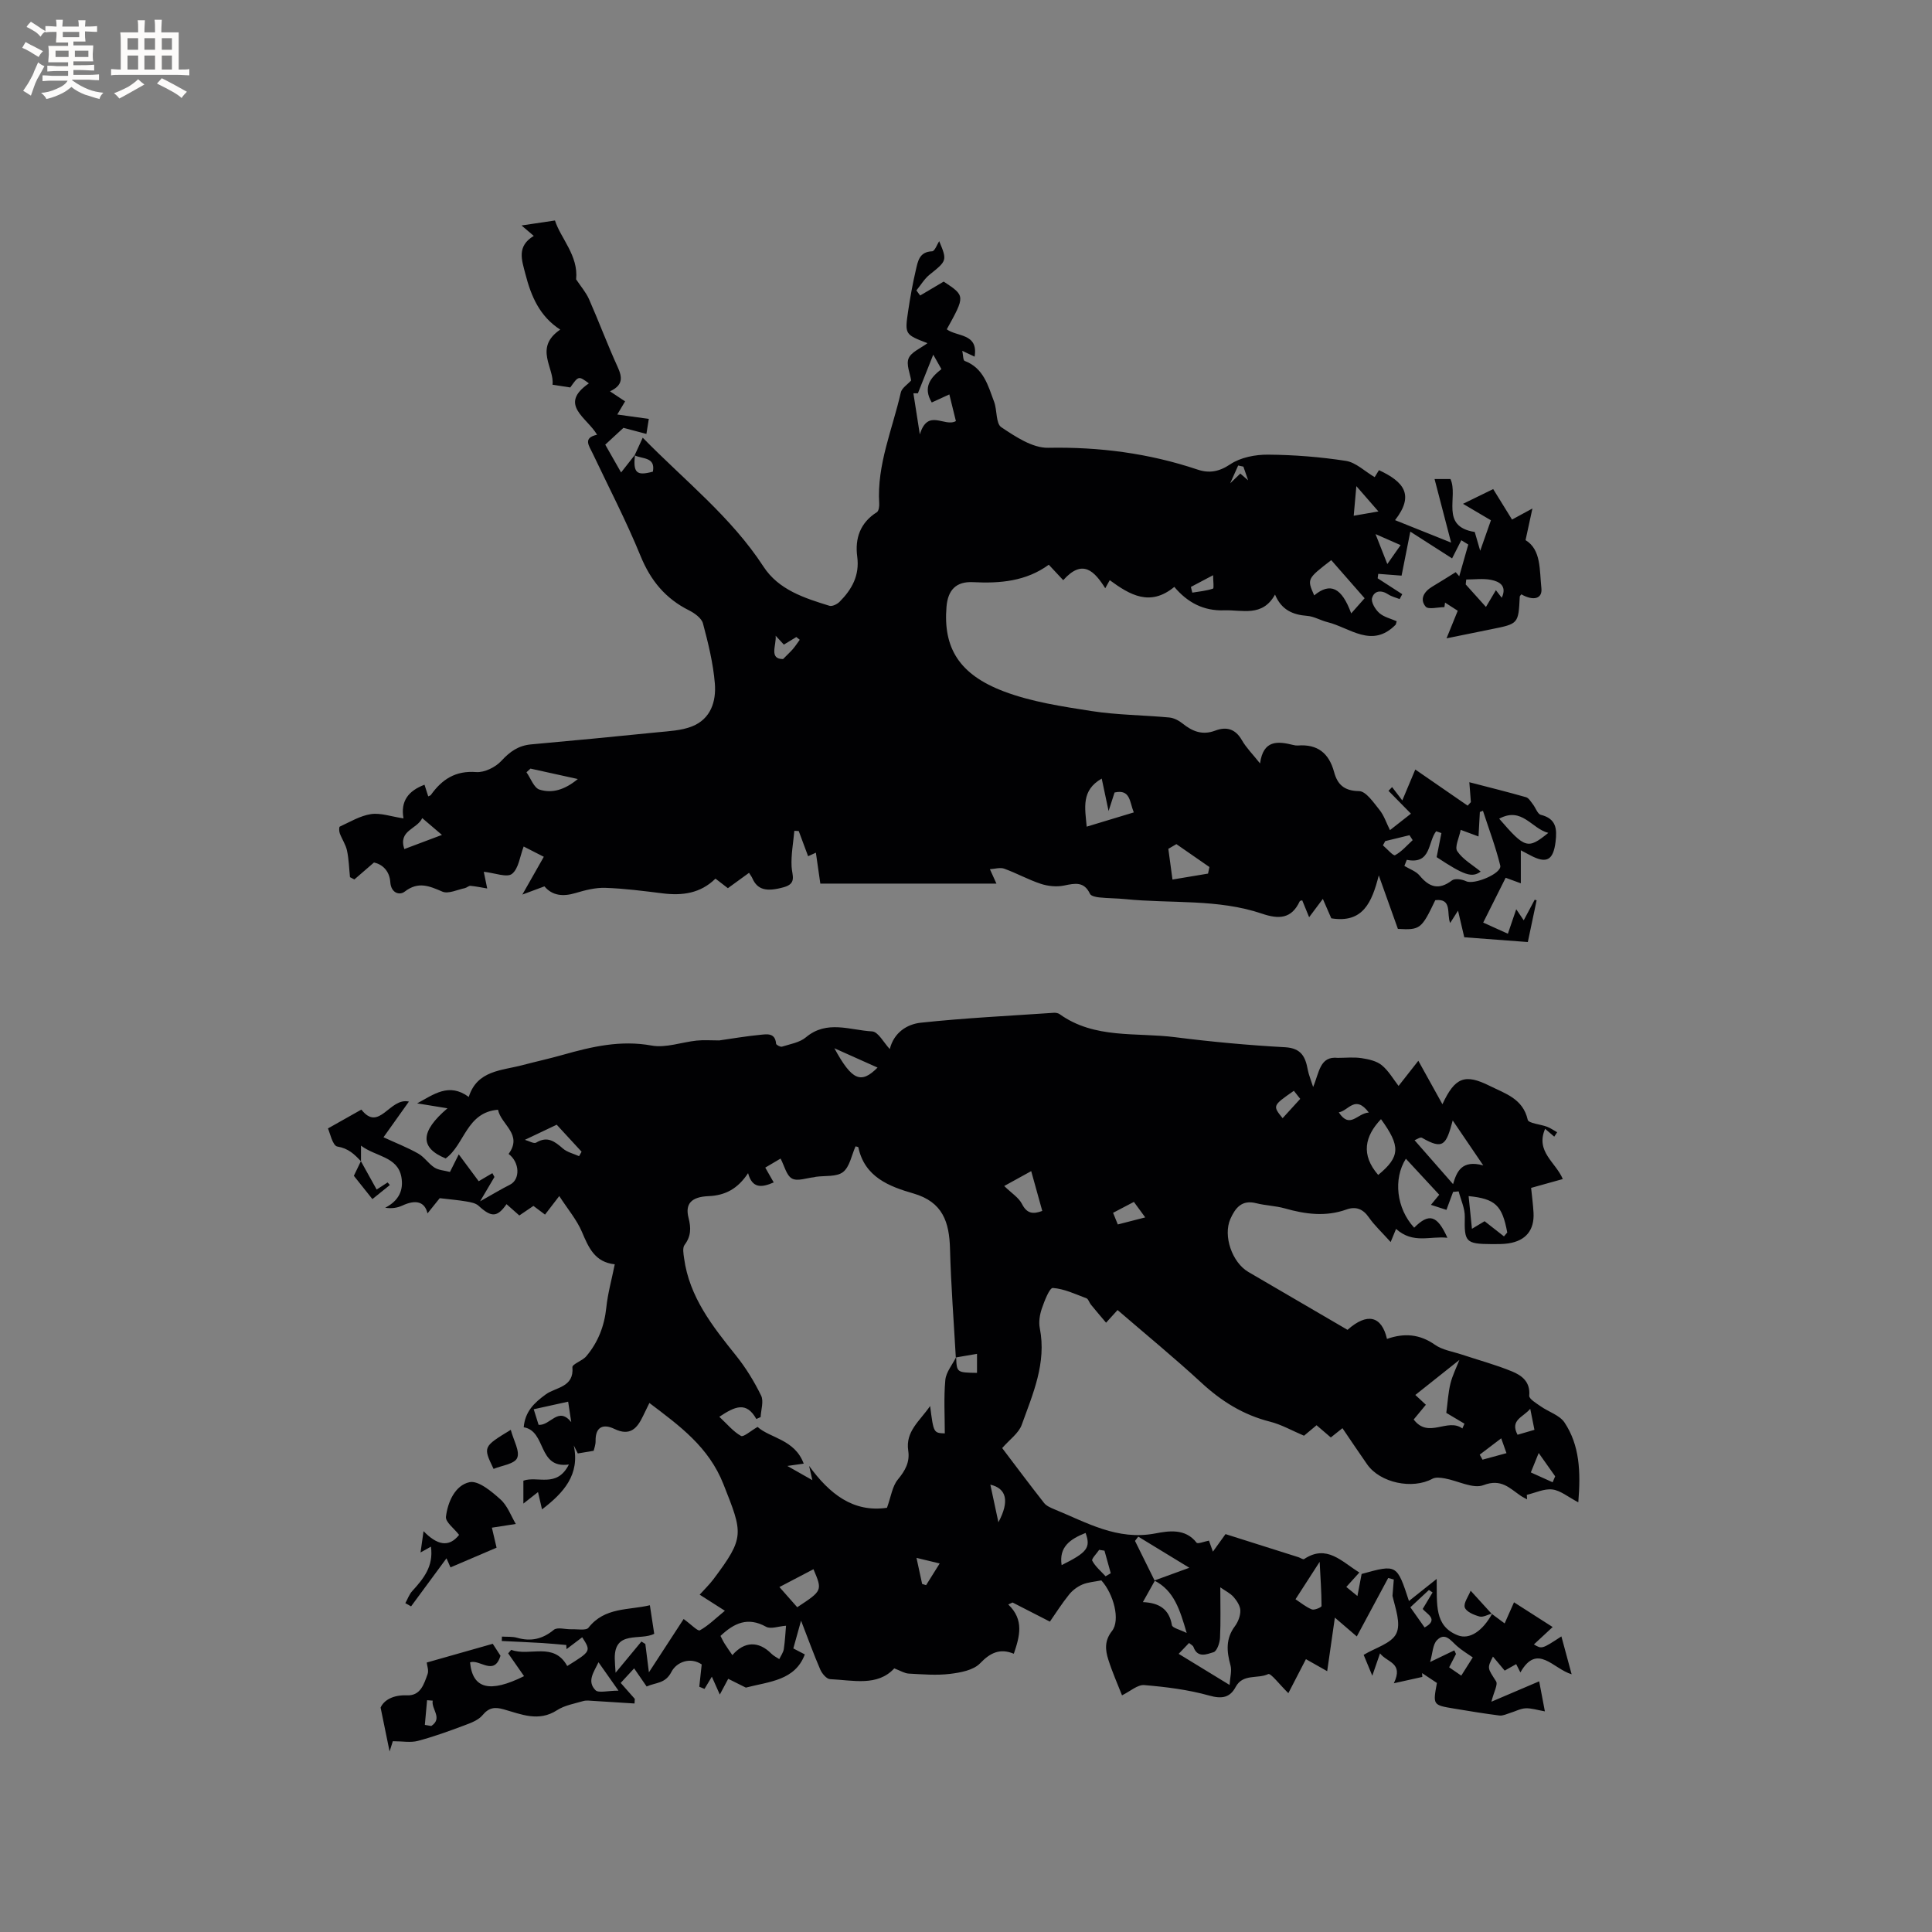 <svg enable-background="new 0 0 400 400" viewBox="0 0 400 400" xmlns="http://www.w3.org/2000/svg"><rect x="0" y="0" width="400" height="400" fill="#808080" stroke="none"/><g fill="#010103"><path d="m308.87 334.14c.83.62 1.65 1.23 2.65 1.97.67-1.51 1.26-2.83 1.94-4.37 2.66 1.7 5.21 3.34 8 5.12-1.43 1.33-2.65 2.45-3.88 3.6 1.65.98 1.65.98 5.69-1.66.7 2.58 1.35 5 2.12 7.84-3.85-1.13-7.11-6.54-10.61-.38-.31-.61-.53-1.05-.87-1.72-.77.43-1.52.85-2.38 1.34-.8-.96-1.6-1.91-2.43-2.9-1.25 2.45-1.11 2.36.64 5.11.43.67-.45 2.17-.96 4.23 3.42-1.46 6.5-2.77 9.89-4.22.34 1.8.71 3.78 1.18 6.22-1.6-.28-2.81-.69-4-.63-1.08.05-2.13.64-3.2.96-.73.22-1.5.62-2.21.53-3.15-.4-6.29-.92-9.42-1.44-4.37-.73-4.37-.74-3.52-5.3-.98-.65-2.03-1.34-3.07-2.04.02.26.04.53.05.79-1.71.38-3.42.76-5.9 1.31 2.06-4.29-1.38-4.25-2.86-6.19-.58 1.68-1.01 2.93-1.6 4.63-.75-1.82-1.37-3.3-1.79-4.32 2.41-1.46 5.72-2.34 6.74-4.38 1.04-2.06-.18-5.26-.77-7.84.09-1.13.18-2.26.27-3.38-.39-.1-.77-.21-1.16-.31-2.17 4.04-4.34 8.08-6.5 12.1-1.2-1.03-2.57-2.21-4.54-3.9-.59 4.11-1.07 7.47-1.59 11.09-1.58-.89-2.93-1.66-4.4-2.49-1.29 2.49-2.54 4.91-3.64 7.04-1.82-1.77-3.64-4.2-4.17-3.95-2.18 1.05-5.23-.14-6.73 2.65-1.19 2.23-2.84 2.54-5.48 1.8-4.35-1.22-8.93-1.79-13.45-2.17-1.38-.12-2.89 1.28-4.61 2.12-.91-2.33-2.02-4.81-2.83-7.38-.64-2-.83-3.92.75-5.93 1.79-2.26.33-7.7-2.2-10.49-1.43.29-2.77.37-3.93.86-1.03.44-2.05 1.2-2.75 2.08-1.47 1.82-2.73 3.81-3.97 5.6-2.98-1.53-5.35-2.75-7.73-3.96-.3.14-.59.27-.89.41 3.31 3.16 2.39 6.55 1.15 10.2-2.79-1.15-4.81-.29-6.97 1.97-1.38 1.44-4.07 1.94-6.25 2.2-2.8.34-5.69.09-8.53-.06-.89-.05-1.75-.61-3-1.08-3.48 3.78-8.52 2.45-13.29 2.23-.72-.03-1.66-1.14-2.02-1.96-1.34-3.09-2.48-6.26-3.99-10.15-.66 2.36-1.11 3.98-1.6 5.75.81.42 1.53.8 2.38 1.24-2.03 5.41-7.33 5.61-12.21 6.87-.74-.37-2.12-1.06-3.65-1.82-.6 1.13-1.08 2.03-1.74 3.26-.55-1.24-1-2.24-1.65-3.7-.59.97-1.05 1.75-1.52 2.53-.36-.15-.72-.3-1.08-.45.16-1.44.31-2.88.5-4.62-2.36-1.6-5.22-.5-6.27 1.55-1.27 2.47-3.21 2.15-5.13 3.02-.85-1.22-1.65-2.39-2.59-3.75-.94 1.02-1.79 1.94-2.78 3.01 1.02 1.16 1.97 2.24 2.92 3.31-.02.32-.04.63-.06.95-2.85-.18-5.7-.37-8.56-.54-.69-.04-1.43-.15-2.07.04-1.85.54-3.86.88-5.43 1.9-3.8 2.45-7.38.84-10.99-.18-1.84-.52-3.07-.42-4.4 1.18-.86 1.04-2.4 1.62-3.75 2.12-3.17 1.19-6.37 2.35-9.64 3.22-1.5.4-3.19.07-5.2.07-.11.36-.42 1.33-.67 2.12-.52-2.55-1.08-5.27-1.86-9.08.63-1.46 2.49-2.66 5.45-2.54 2.84.12 3.53-2.34 4.28-4.4.27-.75-.11-1.73-.18-2.39 4.16-1.18 8.76-2.49 13.67-3.88.42.64 1.03 1.59 1.6 2.47-1.31 4.33-4.29.65-6.3 1.38.53 5.5 4.09 6.37 11.18 2.85-1.09-1.56-2.19-3.14-3.29-4.72.21-.24.42-.49.63-.73 3.84 1.45 8.8-1.74 11.6 3.35 4.94-3.07 4.94-3.07 3.1-5.95-1.09.82-2.17 1.64-3.25 2.46-.02-.29-.03-.58-.05-.86-1.65-.14-3.29-.31-4.94-.41-2.8-.17-5.6-.28-8.41-.42.01-.3.02-.61.03-.91 1.04.07 2.14-.04 3.12.24 2.87.82 5.27.29 7.62-1.64.74-.61 2.4-.08 3.63-.12 1.22-.05 3.05.32 3.55-.32 3.35-4.29 8.3-3.6 12.71-4.65.3 1.98.58 3.83.9 5.91-2.87 1.49-8.25-.82-8.17 5.09.01.86.09 1.72.17 2.97 2.07-2.51 3.71-4.49 5.35-6.46l.81.51c.25 1.98.5 3.97.74 5.87 2.44-3.74 4.9-7.52 7.19-11.04 1.58 1.14 2.93 2.58 3.36 2.34 1.75-.97 3.22-2.44 5.18-4.05-2.19-1.4-3.64-2.32-5.22-3.33 1.03-1.15 2.01-2.09 2.82-3.16 6.57-8.74 6.14-9.49 2.11-19.69-3.07-7.78-9.09-12.1-15.34-16.84-.5 1.02-.92 1.86-1.32 2.71-1.22 2.56-2.69 4.22-5.93 2.66-2.22-1.07-3.94-.53-3.89 2.49.02.82-.32 1.65-.4 2.04-1.23.2-2.18.36-3.28.55-.2-.39-.52-1.03-.84-1.66 1.32 6.06-2.09 9.81-6.57 13.24-.26-1.11-.51-2.17-.83-3.58-1.06.83-1.91 1.49-3.03 2.38 0-1.78 0-3.27 0-4.74 2.95-1.05 6.94 1.59 9.42-3.35-6.54.93-4.58-6.91-9.35-7.71.28-3.25 2.15-5.06 4.6-6.83 2.03-1.47 5.85-1.43 5.48-5.59-.06-.66 2.07-1.33 2.86-2.27 2.45-2.89 3.76-6.26 4.16-10.09.3-2.92 1.11-5.78 1.75-8.96-4.15-.44-5.42-3.48-6.8-6.72-1.06-2.49-2.9-4.65-4.69-7.41-1.37 1.78-2.11 2.75-2.95 3.84-.8-.6-1.54-1.16-2.4-1.8-.96.65-1.89 1.28-2.92 1.98-.93-.82-1.79-1.58-2.65-2.34-1.93 2.76-3.15 2.76-5.79.33-.61-.56-1.65-.74-2.53-.89-1.66-.29-3.34-.42-5.51-.68-.53.66-1.51 1.88-2.53 3.15-.56-2.43-2.42-2.92-5.21-1.62-1.02.47-2.17.66-3.55.45 2.81-1.44 3.85-3.62 3.35-6.37-.79-4.27-5.35-4.19-8.36-6.49v3.26-.01c-1.35-1.45-2.61-2.69-4.89-3.06-1-.16-1.57-2.96-1.95-3.75 2.82-1.59 4.75-2.68 6.92-3.9 3.7 4.75 5.85-2.58 9.84-1.66-1.75 2.45-3.4 4.78-5.26 7.39 2.53 1.17 4.96 2.11 7.2 3.38 1.26.71 2.12 2.1 3.35 2.89.86.55 2.04.6 3.21.91l1.82-3.64c1.63 2.19 2.95 3.98 4.13 5.56.81-.48 1.82-1.07 2.83-1.67.14.26.28.53.43.79-.86 1.45-1.71 2.91-2.97 5.04 2.73-1.53 4.42-2.56 6.18-3.44 2.16-1.08 2.04-4.64-.28-6.37 2.99-4.07-1.57-6.05-2.19-9.15-6.56.52-6.9 7.24-10.84 10.08-5.36-2.19-5.32-5.54.38-10.38-2.26-.36-4.27-.69-6.28-1.02 3.39-1.82 6.57-4.37 10.68-1.33 1.75-5.54 6.82-5.44 11.18-6.6 2.76-.73 5.56-1.34 8.31-2.12 6.01-1.7 11.95-3.09 18.37-1.92 2.96.54 6.22-.71 9.36-1.03 1.44-.15 2.91-.03 4.63-.03 2.63-.37 5.54-.88 8.48-1.16 1.36-.13 3.11-.49 3.3 1.84.02.25.9.71 1.22.61 1.7-.54 3.67-.85 4.96-1.94 4.35-3.65 9.15-1.46 13.7-1.22 1.27.07 2.42 2.35 3.66 3.66.86-3.45 3.6-5.16 6.42-5.46 9.14-.98 18.33-1.42 27.51-2.05.4-.03.91.05 1.22.27 7.25 5.2 15.85 3.75 23.92 4.78 7.56.96 15.17 1.66 22.78 2.08 3.35.19 4.2 1.99 4.69 4.66.19 1.02.61 1.99 1.11 3.57 1.29-3.03 1.36-6.44 5.12-6.03 1.64 0 3.31-.19 4.92.06 1.45.22 3.09.58 4.17 1.46 1.43 1.17 2.4 2.91 3.48 4.29 1.27-1.62 2.47-3.15 4.09-5.21 1.96 3.54 3.43 6.17 4.99 9 2.6-5.61 4.67-6.35 9.77-3.81 3.25 1.62 6.9 2.65 7.89 7.03.17.74 2.65.92 4.03 1.45.72.28 1.37.75 2.06 1.13-.2.3-.4.61-.6.91-.57-.48-1.13-.97-1.89-1.62-2.05 4.72 2.22 6.93 3.66 10.4-2.18.61-4.29 1.2-6.56 1.83.18 1.8.41 3.46.5 5.13.2 3.61-1.59 5.81-5.19 6.36-1.14.17-2.33.15-3.49.15-5.4-.03-5.66-.46-5.55-5.63.04-1.75-.82-3.52-1.27-5.29-.38.04-.77.07-1.15.11-.46 1.23-.91 2.46-1.38 3.72-.96-.31-1.92-.62-3.21-1.04.77-.93 1.46-1.77 1.72-2.09-2.36-2.55-4.65-5.02-6.91-7.46-2.65 4.19-1.95 10.3 1.72 14.28 3.05-3.06 4.75-2.65 6.88 2.09-3.56-.42-7.08 1.35-10.63-1.84-.29.71-.61 1.49-1.12 2.72-1.91-2.12-3.39-3.48-4.51-5.1-1.23-1.78-2.72-2.32-4.63-1.64-4.31 1.55-8.52.98-12.79-.23-1.92-.54-3.98-.58-5.92-1.07-2.99-.77-4.33 1.02-5.33 3.25-1.56 3.51.36 9.02 3.71 10.98 6.86 4 13.72 8 20.54 11.99 4.07-3.62 7.07-2.9 8.17 1.88 3.51-1.24 6.73-1.04 9.93 1.21 1.55 1.09 3.67 1.4 5.54 2.02 3.48 1.16 7.04 2.11 10.42 3.5 2.03.83 3.82 2.16 3.56 5.02-.06.67 1.47 1.57 2.38 2.21 1.63 1.15 3.91 1.82 4.93 3.35 3.11 4.69 3.38 10.09 2.85 16.52-2.14-1.12-3.68-2.45-5.36-2.66-1.7-.21-3.53.7-5.3 1.11.02.31.03.62.05.93-.44-.25-.91-.46-1.32-.74-2.3-1.57-4.04-3.6-7.69-2.2-2.17.83-5.29-.9-8.01-1.39-.84-.15-1.89-.3-2.57.07-4.14 2.25-10.81.87-13.51-2.97-1.7-2.42-3.34-4.89-5.12-7.5-.82.65-1.52 1.21-2.41 1.92-.92-.79-1.86-1.59-2.95-2.53-.92.77-1.86 1.55-2.6 2.17-2.44-1.03-4.66-2.31-7.04-2.91-5.5-1.39-10.02-4.2-14.16-8.02-5.6-5.17-11.51-10.01-17.4-15.09-.71.79-1.33 1.46-2.38 2.62-1.12-1.33-2.16-2.54-3.16-3.77-.33-.41-.5-1.13-.9-1.28-2.29-.86-4.6-1.97-6.96-2.14-.68-.05-1.74 2.69-2.28 4.26-.43 1.27-.68 2.78-.42 4.07 1.42 7.2-1.43 13.59-3.75 20.02-.63 1.73-2.49 3.02-4.04 4.8 2.8 3.69 5.69 7.57 8.68 11.37.48.61 1.36.98 2.12 1.3 6.7 2.74 13.03 6.51 20.92 5 2.64-.5 6.19-1.13 8.53 1.92.24.31 1.61-.25 2.56-.43.24.65.48 1.32.82 2.28.98-1.37 1.83-2.55 2.61-3.63 5.09 1.61 10.09 3.2 15.1 4.78.4.13.96.53 1.17.39 4.7-3.13 7.77.53 11.44 2.78-.85.94-1.68 1.85-2.7 2.99.68.55 1.34 1.09 2.3 1.88.34-1.76.6-3.17.87-4.57 7.3-2.02 7.3-2.02 9.8 5.6 1.68-1.33 3.4-2.7 5.74-4.57.09 5.26-.54 9.73 4.36 11.67 2.45.97 5.17-.91 7.12-4.47zm-69.88-6.91c2.11-.77 4.23-1.54 7.25-2.64-4.06-2.48-7.32-4.46-10.58-6.45-.22.3-.44.59-.67.89 1.36 2.75 2.71 5.5 4.09 8.27-.75 1.35-1.51 2.71-2.46 4.4 3.41.14 5.46 1.48 6.01 4.77.1.58 1.65.91 3.06 1.62-1.42-4.86-2.62-8.79-6.7-10.86zm-41.03-46.25c.12 3.19.12 3.19 4.32 3.26 0-1.21 0-2.43 0-3.94-1.58.27-2.98.51-4.39.75-.42-7.48-1-14.96-1.2-22.45-.14-5.56-1.48-9.75-7.59-11.51-5.02-1.45-10.1-3.4-11.39-9.56-.02-.09-.34-.11-.58-.19-.82 1.83-1.2 4.23-2.59 5.32-1.34 1.04-3.74.71-5.67.99-.1.01-.2.07-.31.08-1.56.15-3.45.9-4.59.27-1.15-.63-1.56-2.61-2.36-4.13-.96.57-2.04 1.2-3.17 1.87.61 1.08 1.15 2.02 1.75 3.07-2.5 1.08-4.43 1.3-5.31-1.92-2.14 3.24-4.72 4.62-8.22 4.76-3.55.15-4.84 1.61-4.11 4.47.54 2.12.54 3.82-.82 5.63-.45.6-.23 1.83-.1 2.74 1.09 8.05 5.89 14.1 10.76 20.17 2.03 2.53 3.77 5.37 5.19 8.28.58 1.18-.03 2.95-.1 4.45-.3.13-.6.26-.89.4-2.06-3.68-4.4-2.63-7.66-.46 1.64 1.53 2.88 3.06 4.48 3.96.53.3 1.98-1.03 3.44-1.86 2.57 2.33 7.69 2.55 9.55 7.6-1.26.18-2.03.29-3.39.48 1.9 1.08 3.32 1.88 5.18 2.94-.3-1.33-.48-2.13-.67-2.94 4.21 5.77 9.11 9.69 16.12 8.66.84-2.33 1.1-4.46 2.25-5.85 1.52-1.84 2.51-3.6 2.15-5.97-.6-4.01 2.35-6.09 4.53-9.25.72 5.58.72 5.58 3.04 5.67 0-3.7-.23-7.41.11-11.06.15-1.63 1.46-3.16 2.24-4.73zm46.07 61.43c3.58 2.18 6.77 4.14 10.54 6.44.1-1.59.5-2.92.19-4.06-.8-2.88-1.02-5.53.92-8.11.66-.89 1.14-2.16 1.12-3.24-.02-.95-.72-2.02-1.39-2.79s-1.68-1.25-2.76-2.01c0 3.73.11 7.12-.06 10.48-.05 1.05-.65 2.75-1.34 2.95-1.33.39-3.3 1.31-4.15-1.07-.11-.32-.55-.52-.92-.84-.71.73-1.27 1.33-2.15 2.25zm58.12-60.85c-3.19 2.54-6.09 4.84-9.12 7.25.62.57 1.37 1.27 2.18 2.03-.89 1.08-1.73 2.09-2.52 3.05 3.06 4.07 6.99-.41 10.08 1.86.14-.33.29-.66.43-.99-1.35-.8-2.7-1.61-3.76-2.24.29-2.18.39-4.17.86-6.07.42-1.7 1.23-3.3 1.85-4.89zm4.94-40.28c-2.39-3.52-4.22-6.21-6.32-9.3-1.36 5.06-1.95 6.14-6.38 3.58-.33-.19-1.07.35-1.52.51 2.78 3.17 5.33 6.08 7.97 9.09.77-2.59 1.78-5.08 6.25-3.88zm-144.35 95.31c-1.55.11-3.17.75-4.14.21-3.77-2.1-6.62-.76-9.43 1.9.27.51.53 1.09.86 1.61.5.8 1.05 1.56 1.6 2.37 2.48-2.9 5.46-2.95 8.08-.3.46.46 1.08.75 1.63 1.12.32-.69.83-1.35.94-2.08.25-1.67.33-3.37.46-4.83zm122.6-93.33c4.6-3.79 4.64-5.96.58-11.55-3.36 3.54-4.21 7.36-.58 11.55zm26.04 12.72c.23-.27.45-.53.68-.8-1.04-5.61-2.44-6.98-8-7.54.22 2.18.44 4.31.69 6.77 1.25-.75 2.1-1.26 2.62-1.57 1.51 1.19 2.76 2.17 4.01 3.14zm-103.47-10.43c1.54 1.5 3.01 2.4 3.68 3.72 1.02 2 2.27 2.16 4.2 1.44-.74-2.67-1.47-5.27-2.29-8.24-2.26 1.25-4.21 2.32-5.59 3.08zm-46.54 83.03c1.44 1.64 2.59 2.93 3.69 4.18 5.23-3.45 5.23-3.45 3.36-7.87-2.23 1.16-4.44 2.32-7.05 3.69zm106.85 2.53c1.06.69 2.14 1.6 3.38 2.1.52.21 2.01-.44 2.01-.7-.01-2.92-.22-5.84-.39-9.15-1.86 2.88-3.3 5.12-5 7.75zm36.7 12.04c-1.06-.75-2.25-1.45-3.27-2.35-1.25-1.1-2.45-2.95-4.14-1.22-.89.91-.89 2.69-1.42 4.52 2.22-1.07 3.62-1.74 5.01-2.41.12.25.23.5.35.75-.46.9-.93 1.8-1.42 2.76.92.63 1.69 1.16 2.51 1.72.67-1.07 1.27-2.02 2.38-3.77zm-196.25-107.16c.85.23 1.87.86 2.33.58 2.34-1.42 3.84-.26 5.53 1.21.9.78 2.22 1.08 3.36 1.59.17-.31.35-.61.52-.92-1.88-2.04-3.77-4.09-5.15-5.59-2.29 1.09-4.09 1.94-6.59 3.13zm64.08-18.96c3.67 6.75 5.54 7.41 8.94 4-2.69-1.2-5.48-2.45-8.94-4zm-54.48 77.4c-.26-1.71-.47-3.15-.64-4.23-2.37.52-4.64 1.02-7.13 1.57.41 1.33.74 2.37 1.01 3.23 2.48.19 4.04-3.9 6.76-.57zm106.49 22.95c-3.2 1.26-5.55 2.9-4.96 6.66 5.31-2.64 6.06-3.6 4.96-6.66zm-100.85 26.77c-.95 2.04-2.45 3.91-.63 5.78.63.65 2.51.1 4.77.1-1.65-2.34-2.77-3.93-4.14-5.88zm106.54-93.05c.52 1.27.9 2.2.98 2.41 2.1-.54 3.86-.99 5.68-1.46-.58-.8-1.41-1.93-2.35-3.21-1.49.78-2.75 1.44-4.31 2.26zm61.55 81.67c1.05 1.48 2 2.83 2.95 4.18 3.08-1.68.37-2.82-.39-3.84.75-1.26 1.4-2.34 2.04-3.41-.25-.17-.5-.34-.76-.51-1.27 1.19-2.55 2.38-3.84 3.58zm-85.29-17.6c2.36-4.42 1.65-7.01-1.67-7.79.52 2.39 1 4.65 1.67 7.79zm114.75-8.28c.17-.41.35-.83.52-1.24-1.05-1.48-2.09-2.96-3.41-4.82-.66 1.63-1.08 2.67-1.63 4.02 1.64.74 3.08 1.39 4.52 2.04zm-130.54 21.05c.27.08.55.16.82.25.86-1.38 1.72-2.76 2.81-4.49-1.9-.46-3.15-.76-4.8-1.16.44 2.04.81 3.72 1.17 5.4zm76.96-102.1c-4.42 3.08-4.42 3.08-2.33 5.67 1.15-1.26 2.33-2.56 3.65-4-.34-.42-.83-1.05-1.32-1.67zm-39.21 95.21c-.37-.06-.73-.11-1.1-.17-.51.77-1.64 1.87-1.43 2.25.65 1.22 1.8 2.17 2.76 3.22.36-.21.71-.42 1.07-.63-.43-1.55-.86-3.11-1.3-4.67zm85.52-24c1.16-.34 2.28-.67 3.5-1.02-.31-1.57-.55-2.75-.87-4.36-1.46 1.78-4.25 2.28-2.63 5.38zm-30.79-66.71c-2.83-3.76-4.17-.38-6.22-.04 2.32 3.54 3.8.18 6.22.04zm28.5 70.52c-.37-1.04-.67-1.88-1.09-3.07-1.73 1.31-3.09 2.35-4.45 3.38.19.35.38.69.58 1.04 1.51-.41 3.03-.82 4.96-1.35zm-223.94 56.26c.44.08.89.16 1.33.23 2.45-1.62-.05-3.51.3-5.25-.39-.03-.78-.06-1.17-.09-.15 1.71-.3 3.41-.46 5.11z"/><path d="m131.39 94.27c.51-1.11 1.02-2.23 1.68-3.65 8.68 8.88 18.29 16.38 25 26.69 3.13 4.81 8.46 6.51 13.65 8.11.57.18 1.6-.32 2.1-.82 2.55-2.57 4.18-5.44 3.66-9.36-.5-3.74.6-7.02 4.06-9.19.4-.25.53-1.21.49-1.82-.5-8.04 2.75-15.36 4.47-22.96.21-.94 1.39-1.66 2.14-2.5-.21-1.45-1.06-3.3-.52-4.58.55-1.31 2.45-2.05 3.9-3.14-4.67-1.8-4.72-1.8-3.99-6.7.42-2.82.93-5.64 1.58-8.42.42-1.78.68-3.8 3.37-3.9.56-.02 1.06-1.48 1.47-2.1 1.68 4.01 1.6 4.06-1.97 6.92-1.09.87-1.84 2.17-2.75 3.28.26.35.52.7.78 1.05 1.55-.92 3.1-1.83 4.87-2.88 4.47 2.95 4.47 2.95.64 9.88 2.06 1.57 6.58.77 5.76 5.66-.85-.4-1.54-.73-2.55-1.2.18.84.15 1.95.49 2.08 3.94 1.49 4.85 5.13 6.1 8.47.65 1.74.34 4.5 1.49 5.26 2.93 1.96 6.46 4.32 9.7 4.26 10.63-.2 20.88 1.14 30.93 4.51 2.37.8 4.43.48 6.78-1.1 2.12-1.42 5.17-2.01 7.81-1.99 5.38.04 10.8.47 16.12 1.29 2.07.32 3.9 2.16 5.96 3.37.03-.04.46-.75.89-1.45 5.11 2.39 7.42 5.1 3.33 10.35 3.66 1.47 7.25 2.9 11.61 4.65-1.26-4.84-2.34-8.97-3.43-13.16h3.29c1.7 3.67-2.26 9.82 5.03 10.96.3 1.05.62 2.16 1.13 3.89.85-2.41 1.5-4.26 2.22-6.31-1.75-1.04-3.44-2.03-5.78-3.41 2.58-1.26 4.62-2.26 6.25-3.05 1.54 2.49 2.68 4.34 3.9 6.31 1.38-.75 2.37-1.29 4.22-2.29-.54 2.47-.92 4.27-1.42 6.55 3.26 1.97 2.87 6.17 3.28 9.97.23 2.17-1.64 2.68-4.15 1.25-.11.16-.32.32-.33.48-.28 5.63-.28 5.62-5.87 6.74-2.78.55-5.55 1.13-9.29 1.89.94-2.31 1.59-3.93 2.32-5.71-.69-.44-1.66-1.07-2.63-1.69-.04.31-.09.63-.13.94-1.34 0-3.34.55-3.89-.11-1.28-1.54-.33-3.11 1.35-4.12 1.64-.98 3.26-2 4.88-3.01.24.28.49.57.73.85.62-2.19 1.24-4.38 1.87-6.57-.48-.3-.96-.6-1.44-.89-.7 1.38-1.4 2.76-1.91 3.76-3.24-2.07-5.68-3.64-8.65-5.54-.74 3.73-1.3 6.57-1.81 9.11-1.79-.14-3.31-.25-4.83-.37-.04.31-.08.62-.12.92 1.7 1.1 3.39 2.2 5.09 3.29-.18.34-.36.67-.54 1.01-.79-.31-1.66-.51-2.36-.97-1.47-.97-2.91-.77-3.35.76-.24.85.67 2.37 1.5 3.1.97.85 2.4 1.17 3.6 1.7-.14.44-.14.63-.23.73-4.9 4.97-9.45.6-14.12-.55-1.42-.35-2.77-1.19-4.19-1.29-2.98-.23-5.32-1.23-6.65-4.41-2.61 4.71-6.79 3.13-10.54 3.26-4.22.15-7.56-1.58-10.31-4.85-5.02 4.14-9.19 1.67-13.37-1.39-.36.65-.64 1.16-.93 1.67-2.24-3.54-4.68-6.18-8.7-1.67-.97-1.04-1.89-2.02-2.99-3.2-4.68 3.42-10.06 3.9-15.68 3.61-3.5-.18-5.22 1.61-5.5 5.13-.69 8.43 2.58 13.97 11.88 17.49 5.75 2.18 12.04 3.11 18.17 4.07 5.3.82 10.72.83 16.07 1.33.97.09 2.01.64 2.79 1.27 2.03 1.63 4.1 2.44 6.72 1.45 2.32-.88 4.19-.38 5.54 1.99.88 1.54 2.19 2.84 3.75 4.8.67-4.91 3.65-4.62 6.87-3.82.31.08.63.13.95.11 4.08-.32 6.45 1.58 7.51 5.49.68 2.53 2.04 3.91 5.16 3.95 1.45.02 3.02 2.38 4.25 3.9.92 1.14 1.39 2.64 2.16 4.18 1.88-1.47 3.27-2.56 4.34-3.41-1.81-1.85-3.23-3.29-4.65-4.73.25-.26.5-.51.75-.77.64.83 1.28 1.67 2.11 2.76 1.09-2.6 1.96-4.67 2.69-6.4 3.93 2.72 7.38 5.1 10.84 7.48.22-.24.44-.49.67-.73-.09-1.23-.19-2.45-.32-4.12 4.08 1.06 7.92 2.01 11.73 3.1.57.16 1 .92 1.42 1.46.58.73.97 2.02 1.65 2.19 3.2.8 3.38 2.91 3.05 5.6-.47 3.79-1.84 4.59-5.21 2.79-.55-.29-1.1-.58-1.98-1.04v6.83c-1.12-.41-1.97-.72-3.14-1.15-1.55 3.08-3.04 6.07-4.65 9.28 1.74.79 3.27 1.48 5.11 2.31.58-1.69 1.1-3.23 1.73-5.07.56.82 1.01 1.49 1.55 2.29.8-1.49 1.53-2.88 2.27-4.26.13.04.26.08.4.12-.59 2.8-1.18 5.61-1.82 8.64-4.44-.33-8.75-.65-13.16-.99-.41-1.77-.79-3.38-1.29-5.51-.63.99-1.02 1.6-1.63 2.56-.78-1.9.5-5.14-3.08-4.73-2.86 5.99-3.13 6.2-7.74 5.95-1.21-3.39-2.45-6.86-3.96-11.08-1.43 5.64-3.3 9.94-9.83 8.89-.49-1.12-1.05-2.43-1.75-4.02-.98 1.32-1.79 2.39-2.84 3.79-.54-1.31-.98-2.4-1.43-3.5-.19.07-.47.08-.52.21-1.69 3.64-4.32 3.74-7.79 2.56-9.19-3.12-18.87-2.06-28.33-3.02-1.79-.18-3.6-.16-5.39-.35-.68-.07-1.7-.29-1.91-.74-1.22-2.6-3.1-2.19-5.36-1.72-1.52.32-3.3.14-4.78-.34-2.6-.85-5.04-2.22-7.62-3.15-.86-.31-1.97.06-2.96.11.39.87.79 1.74 1.35 2.98-11.87 0-23.95 0-36.46 0-.25-1.76-.56-3.93-.92-6.4-.52.24-.97.44-1.61.73-.64-1.72-1.29-3.47-1.94-5.21-.3-.02-.61-.03-.91-.05-.22 2.48-.7 4.97-.57 7.42.1 1.8 1.11 3.49-1.59 4.25-3.59 1.01-5.48.57-6.54-1.86-.12-.28-.33-.54-.68-1.11-1.43 1.03-2.82 2.05-4.38 3.18-.82-.63-1.61-1.24-2.57-1.98-3.13 3.08-6.88 3.55-10.94 3.05-3.94-.49-7.9-1.01-11.86-1.14-2.05-.07-4.19.48-6.19 1.08-2.6.77-4.8.54-6.42-1.39-1.6.59-3.1 1.15-4.57 1.7 1.58-2.79 2.96-5.22 4.44-7.82-1.32-.67-2.63-1.34-4.17-2.13-.78 2.03-1.03 4.56-2.41 5.66-1.04.83-3.54-.18-5.85-.43.15.74.37 1.79.71 3.46-1.14-.19-2.29-.44-3.46-.55-.37-.03-.76.39-1.17.48-1.56.32-3.43 1.25-4.65.72-2.73-1.17-4.99-2.17-7.8 0-1.08.84-2.83.28-2.98-1.94-.16-2.41-1.7-3.73-3.38-4.09-1.58 1.37-2.82 2.44-4.06 3.51-.3-.16-.61-.31-.91-.47-.19-1.84-.23-3.72-.62-5.52-.26-1.23-1.04-2.34-1.49-3.55-.16-.43-.18-1.31 0-1.4 2.12-.97 4.23-2.26 6.48-2.59 1.99-.29 4.15.51 6.71.89-.65-3.59 1.03-5.72 4.35-6.97.24.76.5 1.58.77 2.41.22-.11.45-.16.56-.31 2.3-3.22 5.09-5.05 9.37-4.72 1.71.13 4.01-1.01 5.22-2.33 1.77-1.92 3.53-3.16 6.13-3.4 8.74-.79 17.48-1.62 26.21-2.51 2.4-.24 4.94-.35 7.13-1.22 3.89-1.54 5.03-5.2 4.72-8.91-.35-4.18-1.37-8.33-2.46-12.41-.29-1.09-1.73-2.12-2.88-2.7-4.87-2.43-7.95-6.16-10.03-11.24-2.96-7.24-6.58-14.21-9.94-21.29-.75-1.57-2.06-3.19.93-3.83-2.11-3.61-8.08-6.23-1.7-10.64-2.14-1.58-2.14-1.58-3.85.85-1.14-.17-2.2-.34-3.68-.57.45-3.42-3.94-7.64 1.6-11.41-4.26-2.74-6.03-6.9-7.21-11.5-.76-2.94-1.84-5.74 1.73-7.9-.95-.81-1.6-1.37-2.53-2.16 2.4-.36 4.39-.66 6.92-1.03 1.16 3.67 4.89 7.27 4.38 12.19.95 1.43 2.03 2.67 2.67 4.1 2.05 4.65 3.82 9.42 5.93 14.04.98 2.15 1.15 3.77-1.59 5.04 1.19.79 2.08 1.38 3.13 2.08-.51.86-.97 1.63-1.62 2.72 2.28.32 4.3.6 6.53.91-.18 1.11-.32 2-.5 3.11-1.85-.49-3.45-.91-4.75-1.26-1.29 1.19-2.38 2.2-3.77 3.48.72 1.26 1.75 3.08 3.28 5.76 1.11-1.42 1.99-2.54 2.87-3.66-.4 3.74.31 4.41 3.71 3.49.59-3.09-2.21-2.58-3.78-3.38zm159.87 83.75c-.17.42-.33.84-.5 1.26 1.07.65 2.4 1.09 3.16 2 2.01 2.43 3.98 3.06 6.69 1 .61-.46 2.09-.24 2.94.17 1.65.8 7.46-1.62 7.06-3.25-.94-3.84-2.35-7.56-3.58-11.33-.21.08-.43.16-.64.24-.09 1.63-.18 3.26-.28 5.07-1.4-.52-2.46-.91-3.69-1.37-.31 1.63-1.3 3.55-.71 4.42 1.15 1.71 3.17 2.84 4.85 4.22-1.8 1.33-3.39.79-9.12-2.99.34-1.69.66-3.34.99-4.98-.36-.13-.73-.25-1.09-.38-1.75 2.24-.99 6.93-6.08 5.92zm-60.5-13.94c-.34 1.05-.67 2.08-1.24 3.83-.58-2.73-.99-4.68-1.42-6.71-4.28 2.43-3.47 6.04-3.11 9.95 3.38-1.02 6.52-1.98 9.75-2.95-.89-2.14-.67-4.87-3.98-4.12zm-40.72-82.65c-.31 0-.62 0-.93 0 .38 2.46.77 4.92 1.33 8.51 1.67-5.49 5.09-1.43 7.47-2.76-.45-1.83-.89-3.61-1.36-5.52-1.42.65-2.53 1.16-3.64 1.67-1.88-3.16-.27-5.13 2-6.91-.58-1.02-1.06-1.88-1.69-2.99-1.16 2.93-2.17 5.47-3.18 8zm92.49 42.43c-2.35-2.69-4.64-5.3-6.91-7.89-5.03 3.89-5.03 3.89-3.53 7.3 3.32-2.75 5.7-1.65 7.66 3.73.89-1.01 1.7-1.92 2.78-3.14zm-38.97 50.91c-.56.32-1.11.64-1.67.97.29 2.12.57 4.24.86 6.36 2.45-.41 4.9-.82 7.36-1.23.1-.45.2-.91.29-1.36-2.28-1.58-4.56-3.16-6.84-4.74zm66.83-5.27c5.36 6.2 5.92 6.38 10.17 2.94-3.5-.89-5.43-5.48-10.17-2.94zm-200.56-10.37c-.28.25-.55.51-.83.76.88 1.25 1.54 3.22 2.7 3.59 2.57.81 5.17.09 7.93-2.19-3.77-.84-6.78-1.5-9.8-2.16zm199.88-36.94c.59.76.9 1.17 1.21 1.57 1.14-2.46-.47-3.37-2.24-3.71-1.65-.32-3.4-.07-5.11-.07-.04.34-.07.68-.11 1.02 1.36 1.52 2.73 3.03 4.19 4.66.75-1.24 1.33-2.22 2.06-3.47zm-222.29 47.19c-1.08 2.34-5.01 2.49-3.71 6.41 2.68-1.01 4.98-1.87 7.79-2.93-1.5-1.28-2.57-2.19-4.08-3.48zm193.4-68.73c-.22 2.47-.37 4.09-.55 6.13 1.75-.31 3.21-.56 5.12-.89-1.55-1.78-2.77-3.18-4.57-5.24zm5.98 73.49c-.16.29-.32.59-.48.88.86.73 2.14 2.23 2.51 2.04 1.38-.74 2.46-2.03 3.65-3.12-.22-.34-.44-.68-.66-1.02-1.67.4-3.34.81-5.02 1.22zm-29.37-77.53c-.36-.08-.72-.15-1.08-.23-.99 2.2-1.97 4.39-2.96 6.59-.21-.34-.43-.69-.64-1.03 1.35-1.3 2.69-2.6 4.04-3.89.54.46 1.08.93 1.62 1.39-.33-.95-.65-1.89-.98-2.83zm-95.3 39.84c.98-1 1.56-1.52 2.06-2.11s.93-1.25 1.39-1.88c-.24-.19-.47-.38-.71-.57-.86.52-1.72 1.05-2.58 1.57-.66-.71-1.18-1.28-1.7-1.84.19 1.95-1.45 4.84 1.54 4.83zm122.66-25.87c.98 2.49 1.63 4.13 2.44 6.2 1.1-1.57 1.85-2.64 2.75-3.92-1.7-.75-3.02-1.33-5.19-2.28zm-38.23 10.94c.1.39.19.79.29 1.18 1.44-.24 2.92-.37 4.28-.83.25-.08.03-1.52.03-2.78-1.92 1.01-3.26 1.72-4.6 2.43z"/><path d="m106.79 315.52c-1.6.25-3.28.51-4.95.77.28 1.19.56 2.39.97 4.14-2.78 1.19-6.09 2.6-9.54 4.08-.4-.92-.73-1.66-.83-1.88-2.38 3.22-4.85 6.59-7.33 9.95-.4-.22-.79-.44-1.19-.66.47-.85.8-1.82 1.43-2.51 2.31-2.54 4.45-5.1 3.87-9.19-.74.41-1.29.72-2.15 1.2.2-1.46.37-2.65.62-4.41 2.76 2.85 5.22 3.48 7.36.77-1.02-1.33-2.86-2.66-2.72-3.76.37-3.07 1.91-6.52 4.88-7.15 1.84-.39 4.57 1.92 6.4 3.56 1.48 1.33 2.22 3.49 3.18 5.09z"/><path d="m105.75 296.03c.59 2.22 1.93 4.45 1.32 5.83-.54 1.25-3.21 1.56-4.88 2.26-2.2-4.58-2.2-4.58 3.56-8.09z"/><path d="m74.72 240.41c1.05 1.89 2.1 3.79 3.26 5.87.97-.63 1.62-1.05 2.27-1.47.15.18.31.36.46.54-1.08.87-2.17 1.75-3.61 2.91-1.35-1.7-2.59-3.25-3.84-4.82.44-.9.95-1.97 1.46-3.03 0-.01 0 0 0 0z"/><path d="m308.92 334.06c-.88.23-1.85.82-2.6.62-1.15-.31-2.75-.98-3.05-1.87-.3-.91.74-2.26 1.21-3.47 1.78 1.96 3.07 3.39 4.38 4.81.01-.01.06-.09.06-.09z"/></g><path d="m6.8 9.5c.6.3 1.3.7 2.1 1.1-.4.4-.7.8-.9 1.2-.7-.4-1.3-.8-1.8-1.1s-1.1-.6-1.6-.8c.2-.4.5-.8.7-1.2.4.2.8.5 1.5.8zm.9 6.9c-.3.6-.5 1.1-.7 1.7s-.4 1.1-.6 1.7c-.6-.4-1.1-.7-1.6-1 .7-1 1.2-1.8 1.5-2.4.3-.5.6-1.1.8-1.7.3-.6.5-1.2.8-1.8.3.3.8.6 1.3.8-.7 1.3-1.2 2.2-1.5 2.7zm.1-11c.4.3 1 .7 1.7 1.1-.5.2-.8.6-1.1 1.1-.5-.6-1-1-1.4-1.2s-.9-.6-1.5-.8c.2-.4.5-.7.9-1.1.5.3.9.6 1.4.9zm10.5 13.1c1 .4 2 .6 3.1.7-.4.4-.7.8-.8 1.3-.9-.2-1.9-.6-3-.9-1-.4-2-.9-2.8-1.6-.5.4-1.1.9-1.9 1.3s-1.9.9-3.3 1.2c-.1-.3-.5-.8-1.1-1.3 1 0 2.1-.3 3.2-.8 1.2-.5 1.9-1 2.3-1.7h-3.2c-.4 0-1 0-2 .1v-1.2c1 0 1.7.1 2 .1h3.3v-1h-2.3c-.2 0-.9 0-2 .1v-1.2c1.2 0 1.9.1 2 .1h2.3v-.8h-4.1c0-.7.1-1.2.1-1.6 0-.5 0-1.1-.1-1.8h4.1v-.7h-2.5c0-.6.1-1.1.1-1.6v-.6h-.5c-.4 0-1 0-1.8.1v-1.3c1.2 0 1.9.1 2.1.1h.2c0-.3 0-.8-.1-1.4h1.4c0 .6-.1 1-.1 1.4h3.4c0-.4 0-.8-.1-1.3h1.5c0 .4-.1.9-.1 1.3.7 0 1.5 0 2.5-.1v1.2c-1 0-1.8-.1-2.5-.1v.6c0 .3 0 .8.1 1.5h-2.5v.8h4.1c0 .7-.1 1.3-.1 1.8s0 1 .1 1.5h-4.1v.8h1.4c.8 0 1.8 0 2.9-.1v1.2c-1 0-1.9-.1-2.8-.1h-1.5v1h3.2c.3 0 1 0 2.1-.1v1.2c-1.1 0-1.8-.1-2.1-.1h-3.4l-.1.1c1.4 1 2.4 1.5 3.4 1.9zm-4.1-6.7v-1.3h-2.7v1.3zm2.2-4.1v-1.1h-3.4v1.1zm1.9 4.1v-1.3h-2.8v1.3z" fill="#fcfbfa"/><path d="m37 6.7v2.3 5.4c1 0 1.8 0 2.2-.1v1.3c-.6 0-1.5-.1-2.5-.1h-11.9c-.7 0-1.3 0-1.8.1v-1.3c.5 0 1.1.1 2 .1v-5.2c0-1 0-1.8-.1-2.5h3.7c0-1.3 0-2.1-.1-2.5h1.5c0 .4-.1 1.3-.1 2.5h2.2c0-1.2 0-2.1-.1-2.6h1.5c0 .4-.1 1.3-.1 2.6zm-12.3 13.7c-.3-.4-.7-.8-1.1-1.1 1.1-.4 2.1-.9 2.9-1.3.8-.5 1.5-1 2.1-1.6.4.4.9.8 1.3 1.1-2.5 1.4-4.2 2.4-5.2 2.9zm3.9-10.1v-2.4h-2.2v2.4zm0 4.1v-2.9h-2.2v2.9zm3.5-4.1v-2.4h-2.2v2.4zm0 4.1v-2.9h-2.2v2.9zm.4 2.9 1-1.1c.6.3 1.4.7 2.5 1.3s2 1.1 2.7 1.5c-.4.4-.8.8-1.1 1.3-.8-.8-2.5-1.7-5.1-3zm3.1-7v-2.4h-2.1v2.4zm0 4.1v-2.9h-2.1v2.9z" fill="#fcfbfa"/></svg>